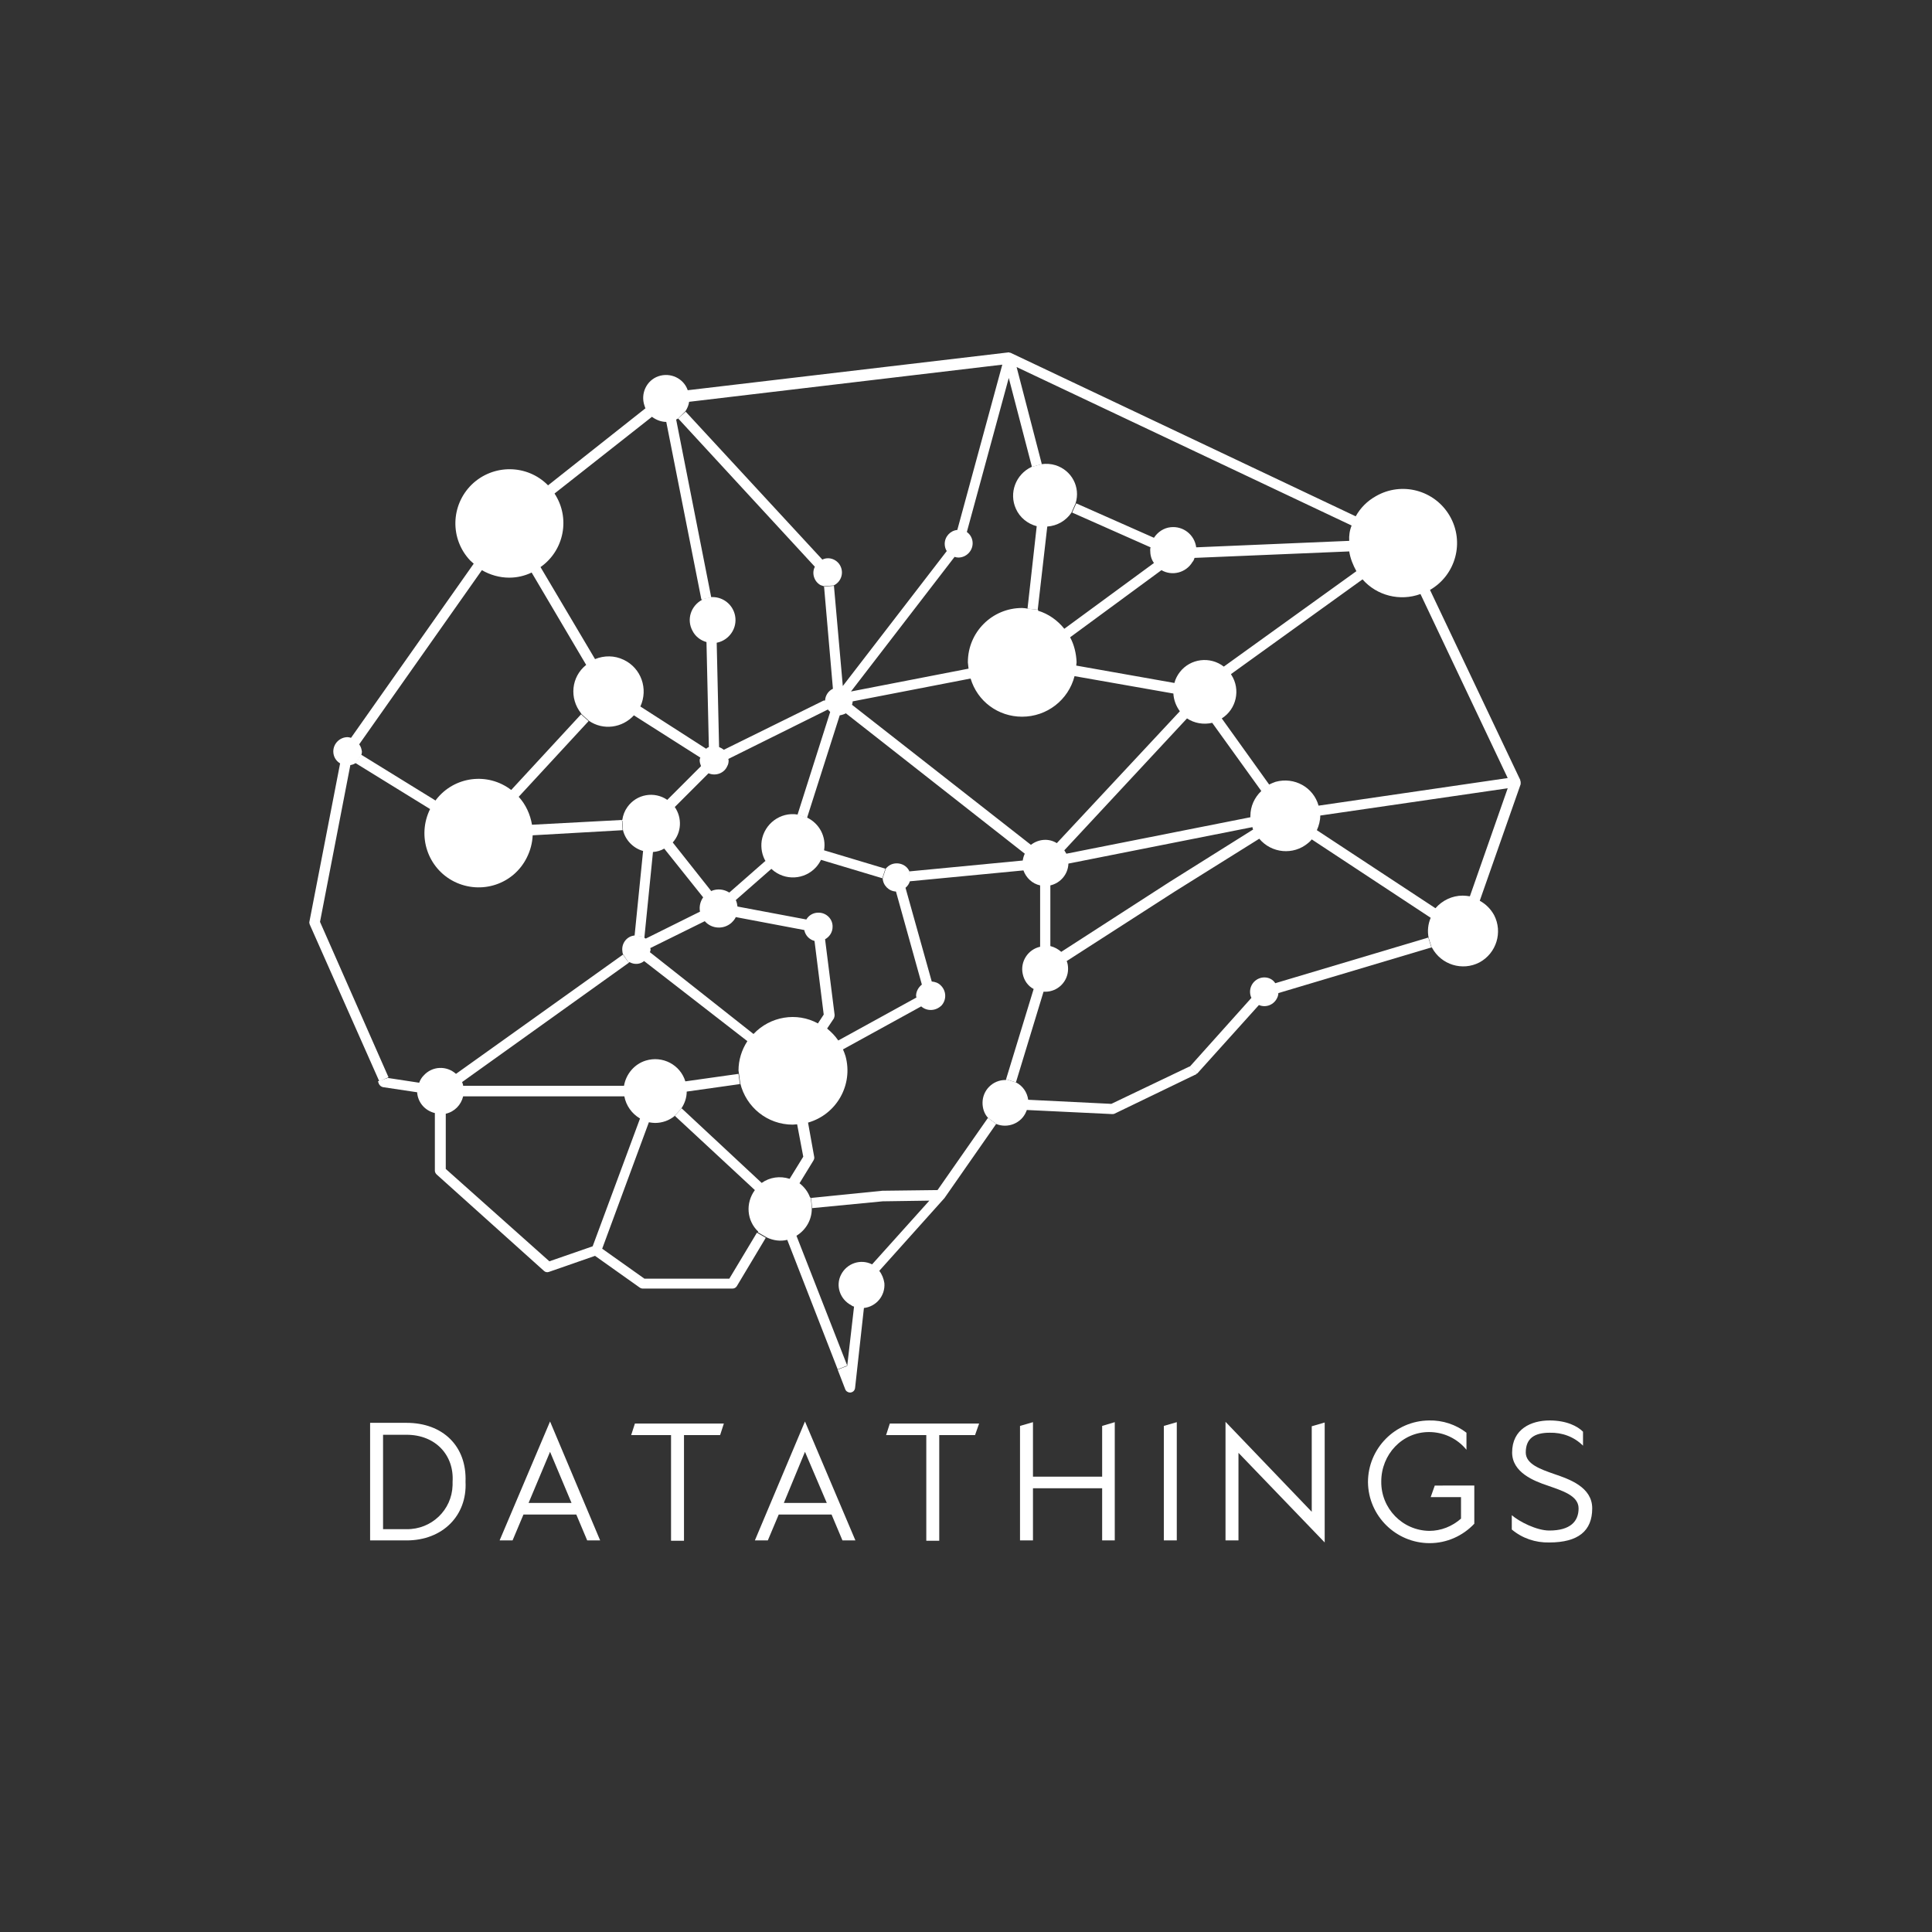 <?xml version="1.0" encoding="utf-8"?>
<!-- Generator: Adobe Illustrator 21.0.2, SVG Export Plug-In . SVG Version: 6.00 Build 0)  -->
<svg version="1.1" id="Layer_1" xmlns="http://www.w3.org/2000/svg" xmlns:xlink="http://www.w3.org/1999/xlink" x="0px" y="0px"
	 viewBox="0 0 566.9 566.9" style="enable-background:new 0 0 566.9 566.9;" xml:space="preserve">
<rect x="0" y="0" width="566.9" height="566.9" fill="#333333" stroke="none"/>
<style type="text/css">
	.st0{fill:#FFFFFF;}
</style>
<title>Artboard 1</title>
<g id="XMLID_1_">
	<g>
		<path class="st0" d="M464.5,420.1v4.1c-2.6-2.6-6.1-3.9-9.8-3.8c-4.5,0-7,1.7-7,5.8c0,3.4,4.3,4.9,8.3,6.3
			c4.4,1.5,11.2,3.8,11.2,10.1c0,6.6-4.1,10-12.6,10c-4,0.1-7.9-1.2-11-3.8v-4.2c2.2,1.9,7.3,4.5,11,4.5c6.2,0,8.6-2.7,8.6-6.5
			c0-3.8-4.9-5.2-9.1-6.7c-3.9-1.3-10.4-3.8-10.4-9.7c0-6.9,5.6-9.4,11-9.4C459.7,416.8,462.9,418.5,464.5,420.1z"/>
		<path class="st0" d="M432.6,436v11.1c-3.4,3.6-8.1,5.7-13.1,5.7c-9.9,0-18-8-18.1-17.9c0-9.9,8-18,17.9-18.1c4-0.1,7.9,1.2,11,3.6
			v5c-2.7-3.3-6.7-5.2-11-5.2c-7.9,0-14,6.6-14,14.5c-0.1,7.9,6.2,14.4,14.1,14.5c3.4,0,6.7-1.3,9.3-3.6v-6.3h-8.9l1.2-3.4H432.6z"
			/>
		<path class="st0" d="M419.1,275.1l0.9,2.9l-44.9,13.4c0,0.4-0.1,0.9-0.3,1.3c-0.9,2.1-3.3,3.1-5.4,2.2l-18.1,20.1l-2.2-2
			l18.1-20.2c-0.3-0.6-0.4-1.2-0.4-1.8c0-2.3,1.9-4.2,4.2-4.2c1.3,0,2.5,0.6,3.2,1.7L419.1,275.1z"/>
		<polygon class="st0" points="388.7,417.4 388.7,452.6 363.4,426.3 363.4,452 359.6,452 359.6,417.2 384.9,443.6 384.9,418.5 		"/>
		<polygon class="st0" points="345.3,417.3 345.3,452 341.5,452 341.5,418.4 		"/>
		<polygon class="st0" points="327.1,417.3 327.1,452 323.4,452 323.4,436.7 303.1,436.7 303.1,452 299.3,452 299.3,418.4 
			303.1,417.3 303.1,433.3 323.4,433.3 323.4,418.4 		"/>
		<path class="st0" d="M309.7,136.5c4.8,1.5,7.4,6.5,5.9,11.2l-1.2,2.7c-1.6,2.4-4.2,3.9-7.1,4.1l-2.8,24.4l-3-0.3l2.7-24.2
			c-2.7-0.7-5-2.6-6.1-5.1c-2.1-4.6-0.1-10.1,4.6-12.3l0,0l2.9-0.8C307,136,308.4,136.1,309.7,136.5z"/>
		<path class="st0" d="M298.1,317.6c2,1,3.3,2.9,3.6,5.1l24.4,1.2l23-11l2.2,2l-0.2,0.2c-0.1,0.1-0.3,0.3-0.5,0.3L327,326.8
			c-0.2,0.1-0.5,0.1-0.7,0.1l-25-1.2c-0.1,0.2-0.1,0.3-0.2,0.5c-1.4,3.4-5.4,5-8.8,3.6l-2.4-1.8c-1.1-1.2-1.6-2.8-1.6-4.4
			c0-3.7,3-6.7,6.7-6.7h0.2l0-0.2L298.1,317.6z"/>
		<path class="st0" d="M275.1,349.2l14.8-21.2l2.4,1.8l-15.2,21.8l-0.1,0.1l-19,21.2c0.8,1,1.3,2.3,1.5,3.6c0.3,3.7-2.4,6.9-6,7.3
			l-2.6,23.5c-0.1,0.7-0.6,1.2-1.3,1.3h-0.2c-0.6,0-1.2-0.4-1.4-1l-2.2-5.7l2.8-1.1l2-17.4c-0.3-0.1-0.6-0.2-0.8-0.4
			c-3.3-1.7-4.7-5.7-3-9c1.7-3.3,5.7-4.7,9.1-3l16.8-18.7l-13.7,0.2l-20.7,2l-0.3-3l20.9-2.1L275.1,349.2z"/>
		<polygon class="st0" points="287.3,417.7 286.1,421.1 275.6,421.1 275.6,452.1 271.8,452.1 271.8,421.1 260,421.1 261.1,417.7 		
			"/>
		<path class="st0" d="M386.9,236.4l55.5-8.1l-25.6-54c-6,2.2-12.8,0.5-17-4.3l-38.6,27.8l0.1,0.2c0,0,0,0,0,0
			c2.8,4.3,1.5,10.1-2.8,12.8l13.9,19.4c0.6-0.3,1.3-0.6,1.9-0.8C379.8,227.9,385.4,231,386.9,236.4z M429.2,262.8
			c0.7,0,1.4,0.1,2.1,0.2l11.1-31.7l-55,8c0,1.5-0.4,3-1,4.3l34.8,22.9C423.2,264.2,426.1,262.8,429.2,262.8L429.2,262.8z
			 M308.2,259.8v17.8c1.2,0.3,2.3,0.9,3.2,1.7l31.6-20.4l24.7-15.5c-0.1-0.2-0.2-0.5-0.2-0.7l-54,10.7
			C313.4,256.5,311.2,259.1,308.2,259.8z M348.3,210.8l-36,38.7c0.2,0.3,0.4,0.7,0.6,1l54-10.7v-0.4c0-2.8,1.2-5.4,3.2-7.3l-14.4-20
			C353.1,212.7,350.4,212.2,348.3,210.8z M395.9,161.8l-45.4,1.9c-0.1,0.4-0.3,0.9-0.6,1.2c-1.9,3.2-6,4.2-9.1,2.4L314,187
			c1.2,2.2,1.8,4.8,1.9,7.3c0,0.3-0.1,0.7-0.1,1l28.8,5.1c0.3-1.2,0.9-2.3,1.6-3.2c3.1-4,8.9-4.7,12.9-1.6l38.9-28
			C397,165.8,396.2,163.8,395.9,161.8z M396.6,154.2l-98.3-46.5l7.4,28.5l-2.9,0.8l-6.8-26.1l-12.3,45.2c1.1,0.8,1.7,2,1.7,3.3
			c0,2.3-1.9,4.2-4.2,4.2c-0.4,0-0.8-0.1-1.1-0.2l-30.4,39.5l34.5-6.7c-0.1-0.6-0.1-1.2-0.2-1.8c0-0.1,0-0.1,0-0.1
			c0-8.8,7.1-15.9,15.9-15.9c0.6,0,1.1,0.1,1.7,0.2l3,0.3l0,0.3c3,0.9,5.7,2.8,7.7,5.3l26.3-19.3c-0.8-1.1-1.1-2.4-1.1-3.8
			c0-0.2,0-0.5,0.1-0.8l-23-10.2l1.2-2.7l22.8,10.1c1.1-1.7,2.9-2.9,4.9-3.1c3.7-0.4,7,2.2,7.5,5.9l44.9-1.9
			C395.8,157.2,396,155.7,396.6,154.2z M310.1,247.4l36.1-38.7c-1.1-1.5-1.8-3.3-1.9-5.2l-29-5.1c-1.8,7-8.1,11.9-15.4,11.9v0
			c-7,0-13.1-4.5-15.1-11.2l-34.6,6.7c0,0.3-0.1,0.7-0.2,1l52.5,41.1C304.7,246.2,307.7,245.9,310.1,247.4z M201.1,120.7
			L201.1,120.7l-2.1,2.1c-0.2,0.1-0.4,0.2-0.6,0.3l10.3,52.2l-2.9,0.6l-10.3-52.1c-1.5,0-3-0.6-4.2-1.5l-28.7,22.6l-1.9-2.4
			l28.7-22.7c-0.1-0.1-0.1-0.3-0.2-0.5c0-0.1-0.1-0.2-0.1-0.3c-1.2-3.5,0.6-7.4,4.1-8.6c3.5-1.2,7.4,0.6,8.6,4.1l94.1-11.1h0.2
			c0.1,0,0.1,0.1,0.2,0.1c0.1,0,0.3,0,0.4,0.1l101.1,47.9c1.4-2.5,3.4-4.5,5.9-5.9c7.6-4.4,17.3-1.8,21.7,5.8
			c4.4,7.6,1.8,17.3-5.8,21.7l26.5,55.8c0,0.1,0,0.1,0,0.2c0,0.1,0,0.1,0.1,0.2v0.1c0,0.2,0,0.4,0,0.6l0,0.1l-12,34.2
			c1.8,1,3.2,2.4,4.2,4.2c2.6,5,0.7,11.2-4.3,13.9c-5,2.6-11.2,0.7-13.9-4.3l-0.1,0l-0.9-2.9c-0.4-2-0.2-4,0.6-5.9l-34.9-23
			c-0.3,0.4-0.7,0.8-1.1,1.1c-4.3,3.6-10.7,3-14.3-1.3l-24.8,15.5L313,282c0.3,0.7,0.4,1.5,0.4,2.3c0,3.7-3,6.7-6.7,6.7h-0.5
			l-8.1,26.6l-2.9-0.9l8.1-26.5c-1.7-0.9-2.8-2.5-3.2-4.4c-0.8-3.6,1.5-7.2,5.1-8v-18c-2.3-0.5-4.1-2.2-4.9-4.4l-33.4,3.2l-0.2-2.9
			l33.4-3.2c0.1-0.7,0.3-1.4,0.6-2l-52.5-41.2c-0.5,0.3-1.2,0.5-1.8,0.6l-9.6,30.1l-2.8-0.9l9.6-30.2c-0.2-0.2-0.4-0.4-0.6-0.6
			l-1.3-2.6l0.4-0.2c0.1-1.5,1-2.8,2.3-3.4l-2.6-30l2.9-0.2l2.6,29.4l30.5-39.6c-0.4-0.6-0.6-1.4-0.6-2.1c0-2.1,1.6-3.9,3.7-4.1
			l13.2-48.5l-91.9,10.9l0,0C202.1,118.8,201.7,119.8,201.1,120.7z"/>
		<path class="st0" d="M236.2,417.1L251,452h-3.8l-3.2-7.6h-15.5l-3.2,7.6h-3.8L236.2,417.1z M242.6,441l-6.4-15l-6.2,15H242.6z"/>
		<path class="st0" d="M270.3,295.3L247.2,308l-1.4-2.6l23.1-12.7c0-0.2-0.1-0.3-0.1-0.5l0,0c0-1.3,0.7-2.5,1.7-3.3l-7.6-27.3
			c-2.1-0.1-3.8-1.8-3.9-3.9l0.9-2.8c0.4-0.5,0.9-0.9,1.5-1.2c2-0.9,4.5-0.1,5.4,1.9l0.2,2.9c-0.2,0.8-0.7,1.5-1.3,2l7.7,27.5
			c1,0.1,1.9,0.4,2.6,1.1c1.7,1.6,1.8,4.2,0.3,5.9C274.6,296.7,272,296.8,270.3,295.3z"/>
		<path class="st0" d="M246.7,166.3c0.9,2.1,0,4.5-2.1,5.5l-2.9,0.2c-0.3-0.1-0.6-0.2-0.9-0.3c-1.9-1-2.7-3.5-1.7-5.4L199,122.8
			l2.2-2l40.1,43.4C243.3,163.2,245.8,164.2,246.7,166.3z"/>
		<path class="st0" d="M241.8,249.5l18,5.4l-0.9,2.8l-18-5.4c-0.4,0.8-0.8,1.4-1.4,2.1c-3.4,3.8-9.2,4.1-13,0.7l-1.9-2.2l0.1-0.1
			c-1.1-1.8-1.5-4-1.2-6.1c0.8-5,5.5-8.5,10.5-7.7l2.8,0.9C240.4,241.6,242.5,245.5,241.8,249.5z"/>
		<path class="st0" d="M221.1,303.4c4.9-5.2,12.7-6.5,18.9-3.1l1.7-2.6l-2.7-21.6c-1.5-0.4-2.7-1.6-3-3.2l-20.1-3.8
			c-0.3,0.7-0.8,1.2-1.3,1.7c-2.3,2-5.8,1.8-7.8-0.5l-16,7.9c0,0.1,0.1,0.2,0.1,0.4c0,0.3-0.1,0.5-0.2,0.8L221.1,303.4z M182.8,280
			c-0.1-0.3-0.2-0.7-0.2-1.1c-0.2-2.2,1.4-4.2,3.6-4.4l2.9,0.3l0,0.4l0.4,0.2l15.9-7.9c-0.3-1.5,0.1-3.1,1-4.3l2.4-1.8
			c1.7-0.7,3.6-0.5,5.2,0.5l10.6-9.3l1.9,2.2l-10.6,9.3c0.3,0.6,0.4,1.2,0.5,1.9l20.2,3.8c0.7-1.2,2-2,3.5-2c0,0,0.1,0,0.1,0
			c2.3,0,4.2,1.9,4.1,4.2c0,1.5-0.9,2.9-2.2,3.6l2.8,22.2c0,0.4-0.1,0.7-0.2,1l-2,3c1.2,1,2.3,2.1,3.2,3.4l1.4,2.6
			c0.3,0.7,0.6,1.4,0.8,2.1c2.3,8.4-2.6,17.1-11,19.5l1.8,10c0.1,0.4,0,0.7-0.2,1.1l-4.1,6.7c1.4,1.1,2.5,2.5,3.1,4.2l0.2,0l0.3,3
			v0.3c0,3.2-1.7,6.2-4.5,7.9l14.9,38.1l-2.8,1.1l-14.8-38c-2,0.5-4.1,0.2-6-0.7l-2.6-1.5l0.1-0.2c-3.4-3.2-3.8-8.4-1-12.2
			L198,327.4l2-2.2l23.5,21.9c2.4-1.7,5.4-2.1,8.2-1.2l4-6.5l-1.8-9.5c-0.4,0-0.9,0.1-1.3,0.1c-7.4,0-13.7-5.1-15.4-12.2l-0.4-3
			c0-0.2-0.1-0.5-0.1-0.7c0-3,0.9-6,2.6-8.6L189,282c-1.2,1-2.9,1.1-4.3,0.3l-0.2,0.2L182.8,280z"/>
		<path class="st0" d="M172.8,211.5L172.8,211.5l-2.2-2l-0.1-0.2c-3.5-4.4-2.9-10.7,1.5-14.2l-16-27.1c-2.1,1-4.3,1.5-6.6,1.5h0
			c-2.8,0-5.6-0.8-8-2.2l-36,51.1c0.5,0.7,0.7,1.4,0.8,2.2c0,0.2-0.1,0.5-0.1,0.7l-1.6,2.5c-0.5,0.4-1.1,0.6-1.7,0.7l-8.9,46
			l20.1,45.6l-2.7,1.2l-20.4-46c-0.1-0.3-0.2-0.6-0.1-0.9l9-46.4c-1.2-0.7-2-2-2-3.5c0-2.3,1.9-4.2,4.2-4.2c0.3,0,0.7,0.1,1,0.2
			l36-51.1c-0.3-0.3-0.7-0.6-1-0.9c-6-6.3-5.8-16.2,0.4-22.3c6.3-6.1,16.3-6,22.4,0.2l0,0l1.9,2.4c4.7,7.1,2.9,16.7-4.1,21.6l16,27
			c2.7-1.1,5.7-1.1,8.4,0.2c5.1,2.4,7.3,8.5,4.9,13.7l19.3,12.4c0.2-0.2,0.5-0.4,0.8-0.5l-0.7-30.8c-1.8-0.5-3.3-1.7-4.1-3.3
			c-1.8-3.3-0.5-7.3,2.8-9.1l-0.1-0.2l2.9-0.6h0.3c3.2,0,6,2.3,6.6,5.5c0.7,3.7-1.8,7.2-5.4,7.9l0.7,30.6c0.5,0.2,1,0.5,1.4,0.8
			l29.4-14.5l1.3,2.6l-29.4,14.6c0,0.1,0.1,0.2,0.1,0.4c0,0.6-0.1,1.2-0.4,1.7c-0.9,2.1-3.4,3-5.5,2.1l-9.9,9.9
			c2.2,3.2,2,7.5-0.6,10.4l11.4,14.4l-2.4,1.8L194.9,249c-1,0.6-2.1,0.9-3.3,1l-2.5,24.9l-2.9-0.3l2.5-24.9
			c-2.9-0.8-5.2-3.2-5.9-6.1h0l-0.2-3c0.2-1.4,0.7-2.7,1.5-3.8c2.7-3.8,7.9-4.7,11.7-2.1l9.9-9.9c-0.2-0.5-0.4-1.1-0.4-1.7
			c0-0.3,0.1-0.5,0.2-0.8L186,209.9C182.6,213.6,177,214.4,172.8,211.5z"/>
		<polygon class="st0" points="212.4,417.7 211.3,421.1 200.7,421.1 200.7,452.1 196.9,452.1 196.9,421.1 185.2,421.1 186.3,417.7 
					"/>
		<path class="st0" d="M161.4,417.1l14.7,34.9h-3.8l-3.2-7.6h-15.5l-3.2,7.6h-3.8L161.4,417.1z M167.7,441l-6.3-15l-6.3,15H167.7z"
			/>
		<path class="st0" d="M152.2,233.8c2.1,2.3,3.4,5.2,3.9,8.2l26.4-1.4l0.2,3l-26.4,1.5c-0.1,2.3-0.7,4.5-1.7,6.5
			c-3.9,7.9-13.4,11-21.3,7.1c-7.8-3.9-11-13.4-7.1-21.3l-21.9-13.5l1.6-2.5l21.9,13.5l0.2-0.3c5.3-6.8,15.1-8.1,22-2.8l20.5-22.2
			l2.2,2L152.2,233.8z"/>
		<path class="st0" d="M119.3,417.5c10.6,0,17.7,6.8,17.3,17.3c0.5,9.9-6.7,17.2-17.3,17.2h-10.7v-34.5H119.3z M132.8,434.8
			c0.5-7.8-5-13.8-13.5-13.8h-6.9l0,27.7h6.9c7.3,0.1,13.3-5.6,13.5-12.9c0,0,0,0,0,0C132.8,435.4,132.8,435.1,132.8,434.8z"/>
		<path class="st0" d="M161.2,370.1l12.7-4.4l13.9-37.5c-2.4-1.4-4.1-3.8-4.6-6.5h-47.3c-0.6,2.5-2.5,4.5-5.1,5.1v16.2L161.2,370.1z
			 M113.8,316.3l9.2,1.4c0.3-0.8,0.7-1.5,1.3-2.1c2.5-2.8,6.7-3,9.5-0.5l49-35l1.7,2.4l-48.9,35c0.1,0.4,0.3,0.7,0.3,1.1l47.2,0
			c0.6-3.5,3.1-6.4,6.4-7.4c4.9-1.5,10.1,1.2,11.6,6.1l15.6-2.2l0.4,3l-15.6,2.2c0,1.8-0.6,3.5-1.6,5l-2,2.2c-1.6,1.3-3.6,2-5.7,2
			c-0.6,0-1.2-0.1-1.8-0.2l-13.7,37.1l12.4,8.8h24.9l8.1-13.5l2.6,1.5l-8.5,14.2c-0.3,0.5-0.8,0.7-1.3,0.7h-26.3
			c-0.3,0-0.6-0.1-0.9-0.3l-13.1-9.3l-13.5,4.7c-0.5,0.2-1.1,0.1-1.5-0.3l-31.5-28.3c-0.3-0.3-0.5-0.7-0.5-1.1v-16.9
			c-2.9-0.7-5-3.1-5.2-6.1l-10-1.5c-0.5-0.1-0.9-0.4-1.2-0.9l-0.3-0.8L113.8,316.3z"/>
	</g>
	<g>
	</g>
</g>
</svg>
